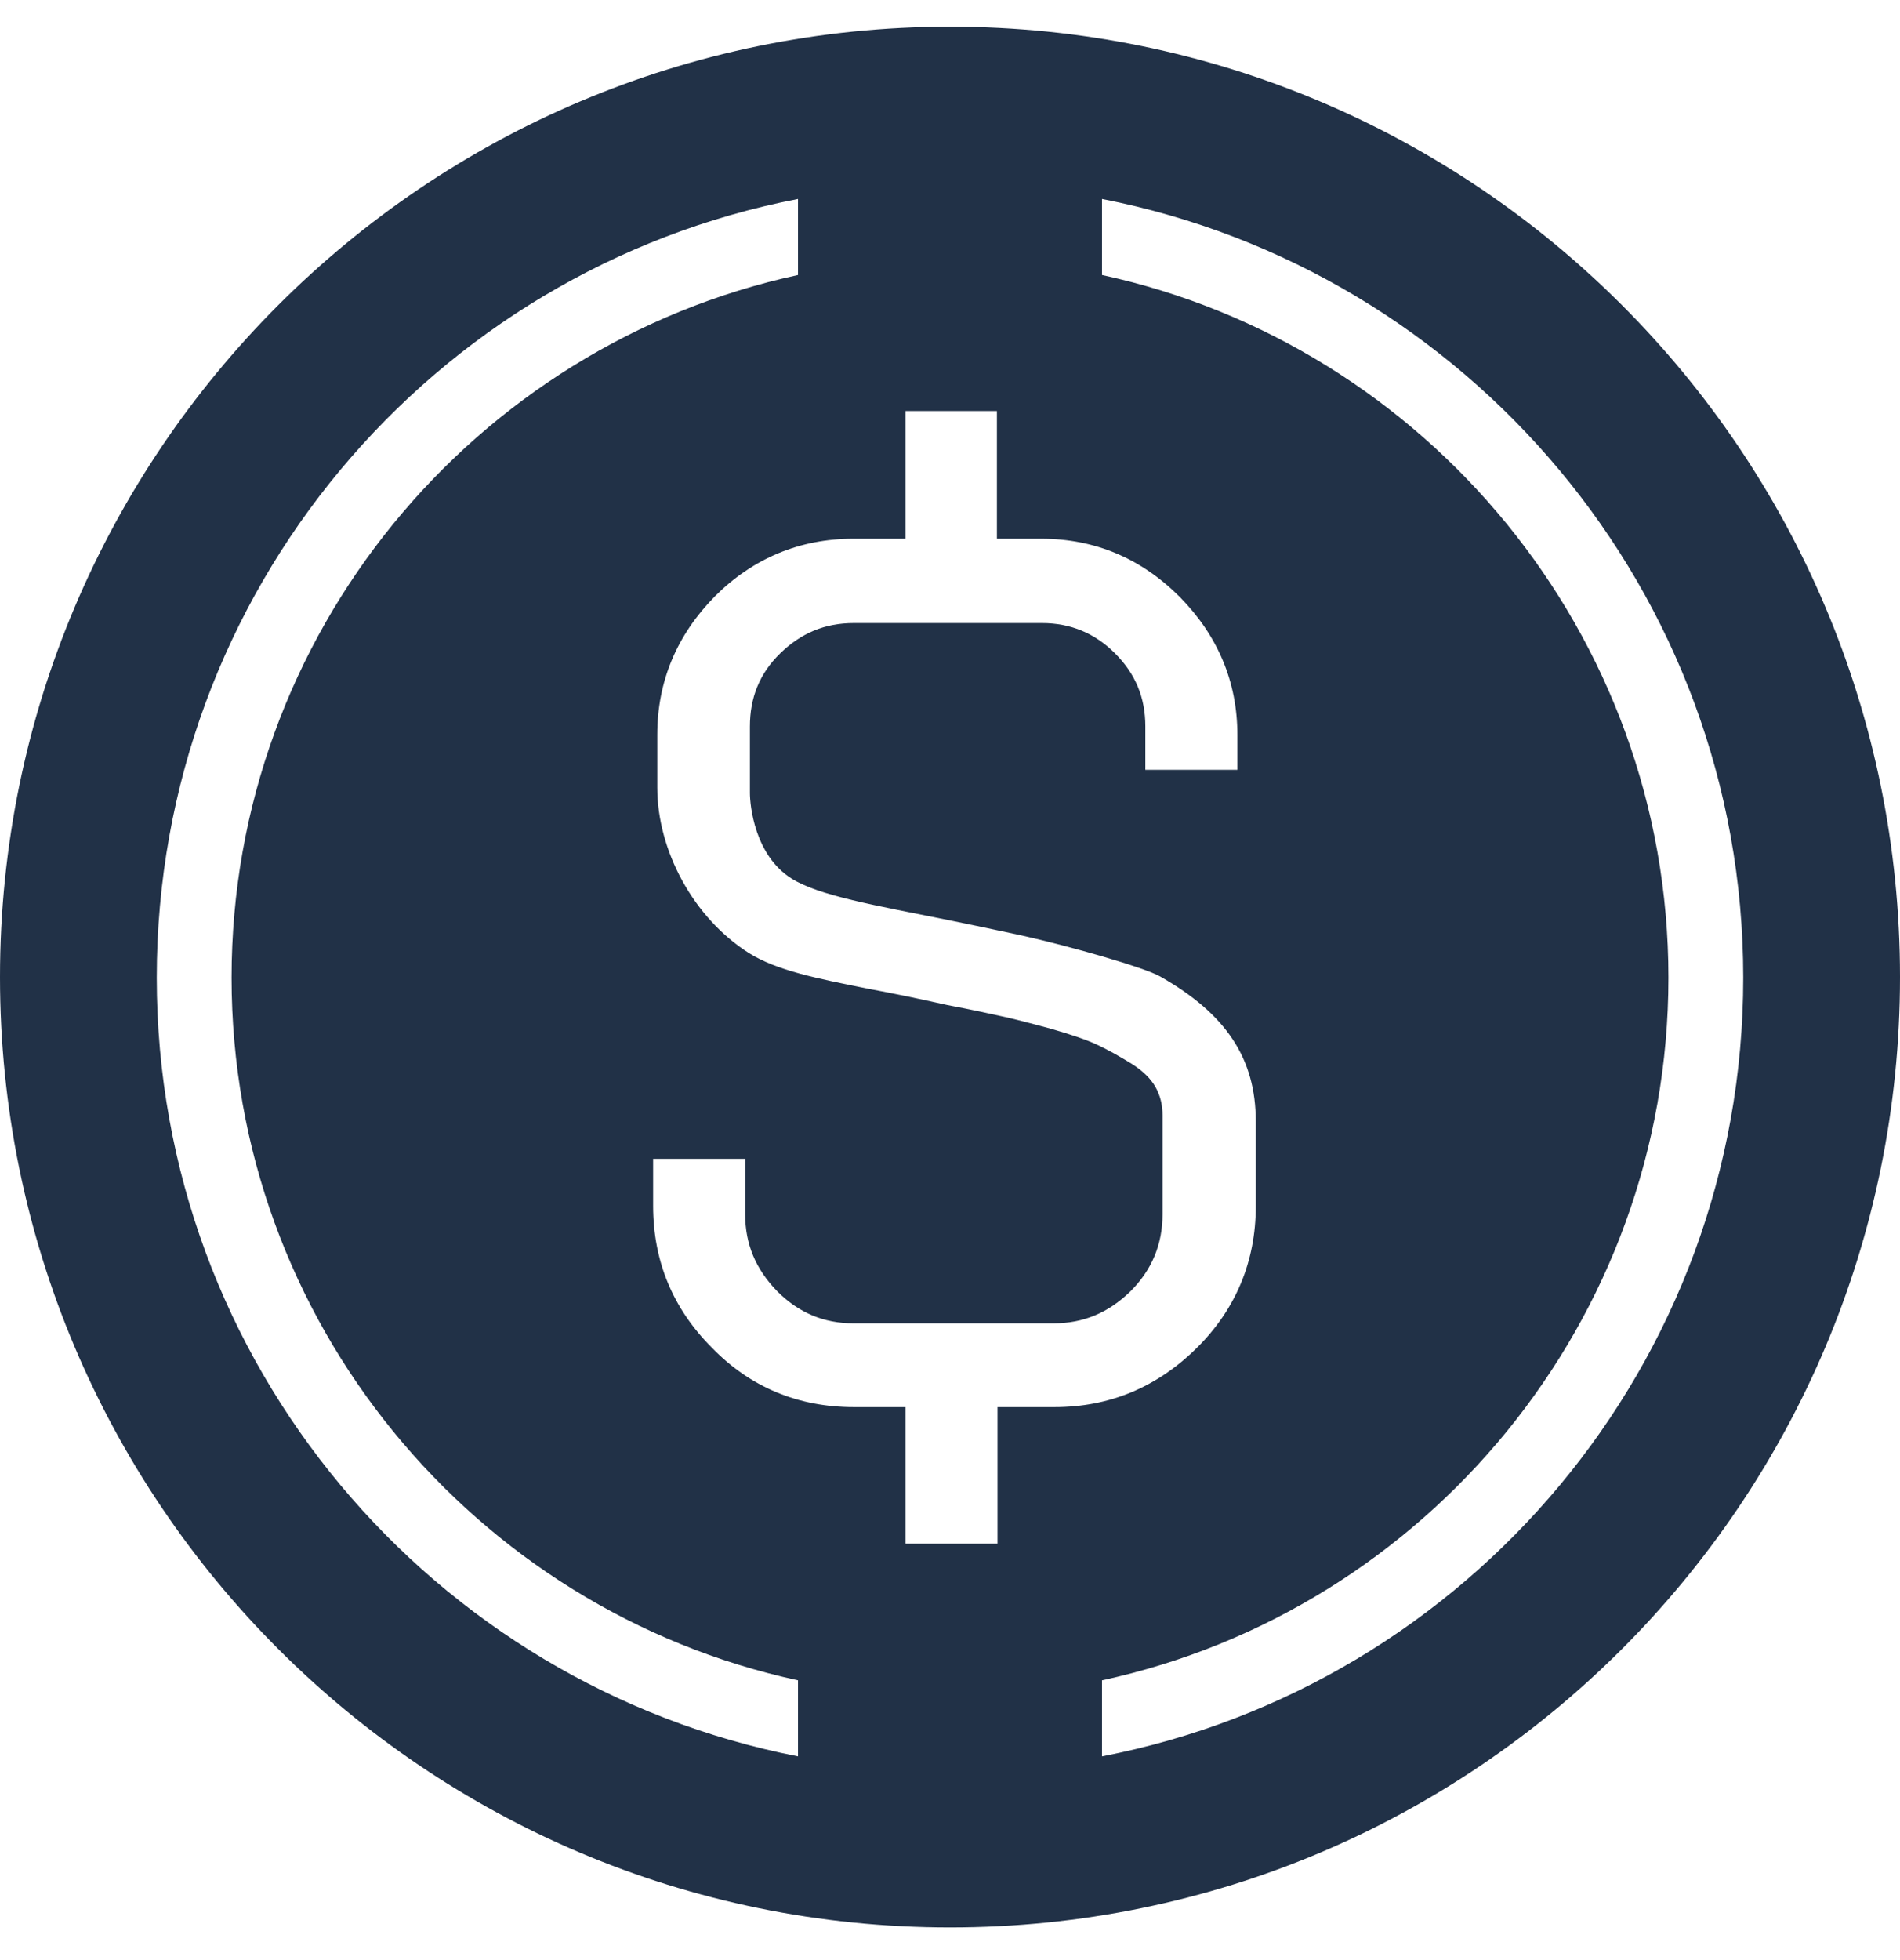 <svg width="32" height="33" viewBox="0 0 32 33" fill="none" xmlns="http://www.w3.org/2000/svg">
<path d="M16 0.45C7.16 0.45 0 7.62 0 16.45C0 25.28 7.16 32.45 16 32.45C24.84 32.45 32 25.29 32 16.45C32 7.61 24.84 0.45 16 0.45ZM13.44 29.57C7.29 28.37 2.64 22.96 2.64 16.46C2.64 9.96 7.28 4.54 13.44 3.35V4.63C7.99 5.81 3.9 10.67 3.9 16.46C3.9 22.25 7.99 27.11 13.44 28.29V29.57ZM16.8 23.69V25.99H15.25V23.69H14.38C13.45 23.69 12.64 23.36 11.99 22.69C11.33 22.03 11 21.23 11 20.3V19.51H12.55V20.44C12.55 20.95 12.73 21.37 13.09 21.74C13.45 22.1 13.87 22.28 14.38 22.28H17.74C18.25 22.28 18.67 22.1 19.04 21.74C19.4 21.38 19.58 20.95 19.58 20.44V18.78C19.58 18.6 19.54 18.44 19.46 18.3C19.38 18.16 19.25 18.03 19.06 17.91C18.85 17.78 18.65 17.67 18.48 17.59C18.31 17.51 18.05 17.42 17.7 17.32C17.33 17.22 17.06 17.15 16.87 17.11C16.68 17.07 16.38 17 15.95 16.92C15.46 16.81 15.02 16.72 14.64 16.65C13.74 16.47 13.09 16.34 12.62 16.05C11.67 15.45 11.07 14.31 11.07 13.26V12.37C11.07 11.47 11.4 10.69 12.04 10.04C12.68 9.4 13.47 9.07 14.37 9.07H15.25V6.92H16.79V9.07H17.54C18.44 9.07 19.22 9.4 19.87 10.05C20.51 10.7 20.84 11.48 20.84 12.37V12.96H19.29V12.23C19.29 11.74 19.12 11.34 18.78 11C18.44 10.66 18.03 10.49 17.55 10.49H14.38C13.89 10.49 13.49 10.66 13.14 11C12.79 11.34 12.63 11.75 12.63 12.23V13.35C12.63 13.56 12.71 14.4 13.33 14.79C13.79 15.08 14.73 15.24 15.97 15.49C16.37 15.57 16.79 15.66 17.21 15.75C18.02 15.93 19.28 16.29 19.54 16.44C20.65 17.07 21.15 17.82 21.15 18.88V20.31C21.15 21.24 20.81 22.05 20.15 22.7C19.48 23.36 18.68 23.69 17.76 23.69H16.82H16.8ZM18.56 29.57V28.29C24.01 27.11 28.1 22.25 28.1 16.46C28.1 10.67 24.01 5.81 18.56 4.63V3.35C24.71 4.55 29.36 9.96 29.36 16.46C29.36 22.96 24.72 28.38 18.56 29.57Z" fill="#213147"/>
</svg>
